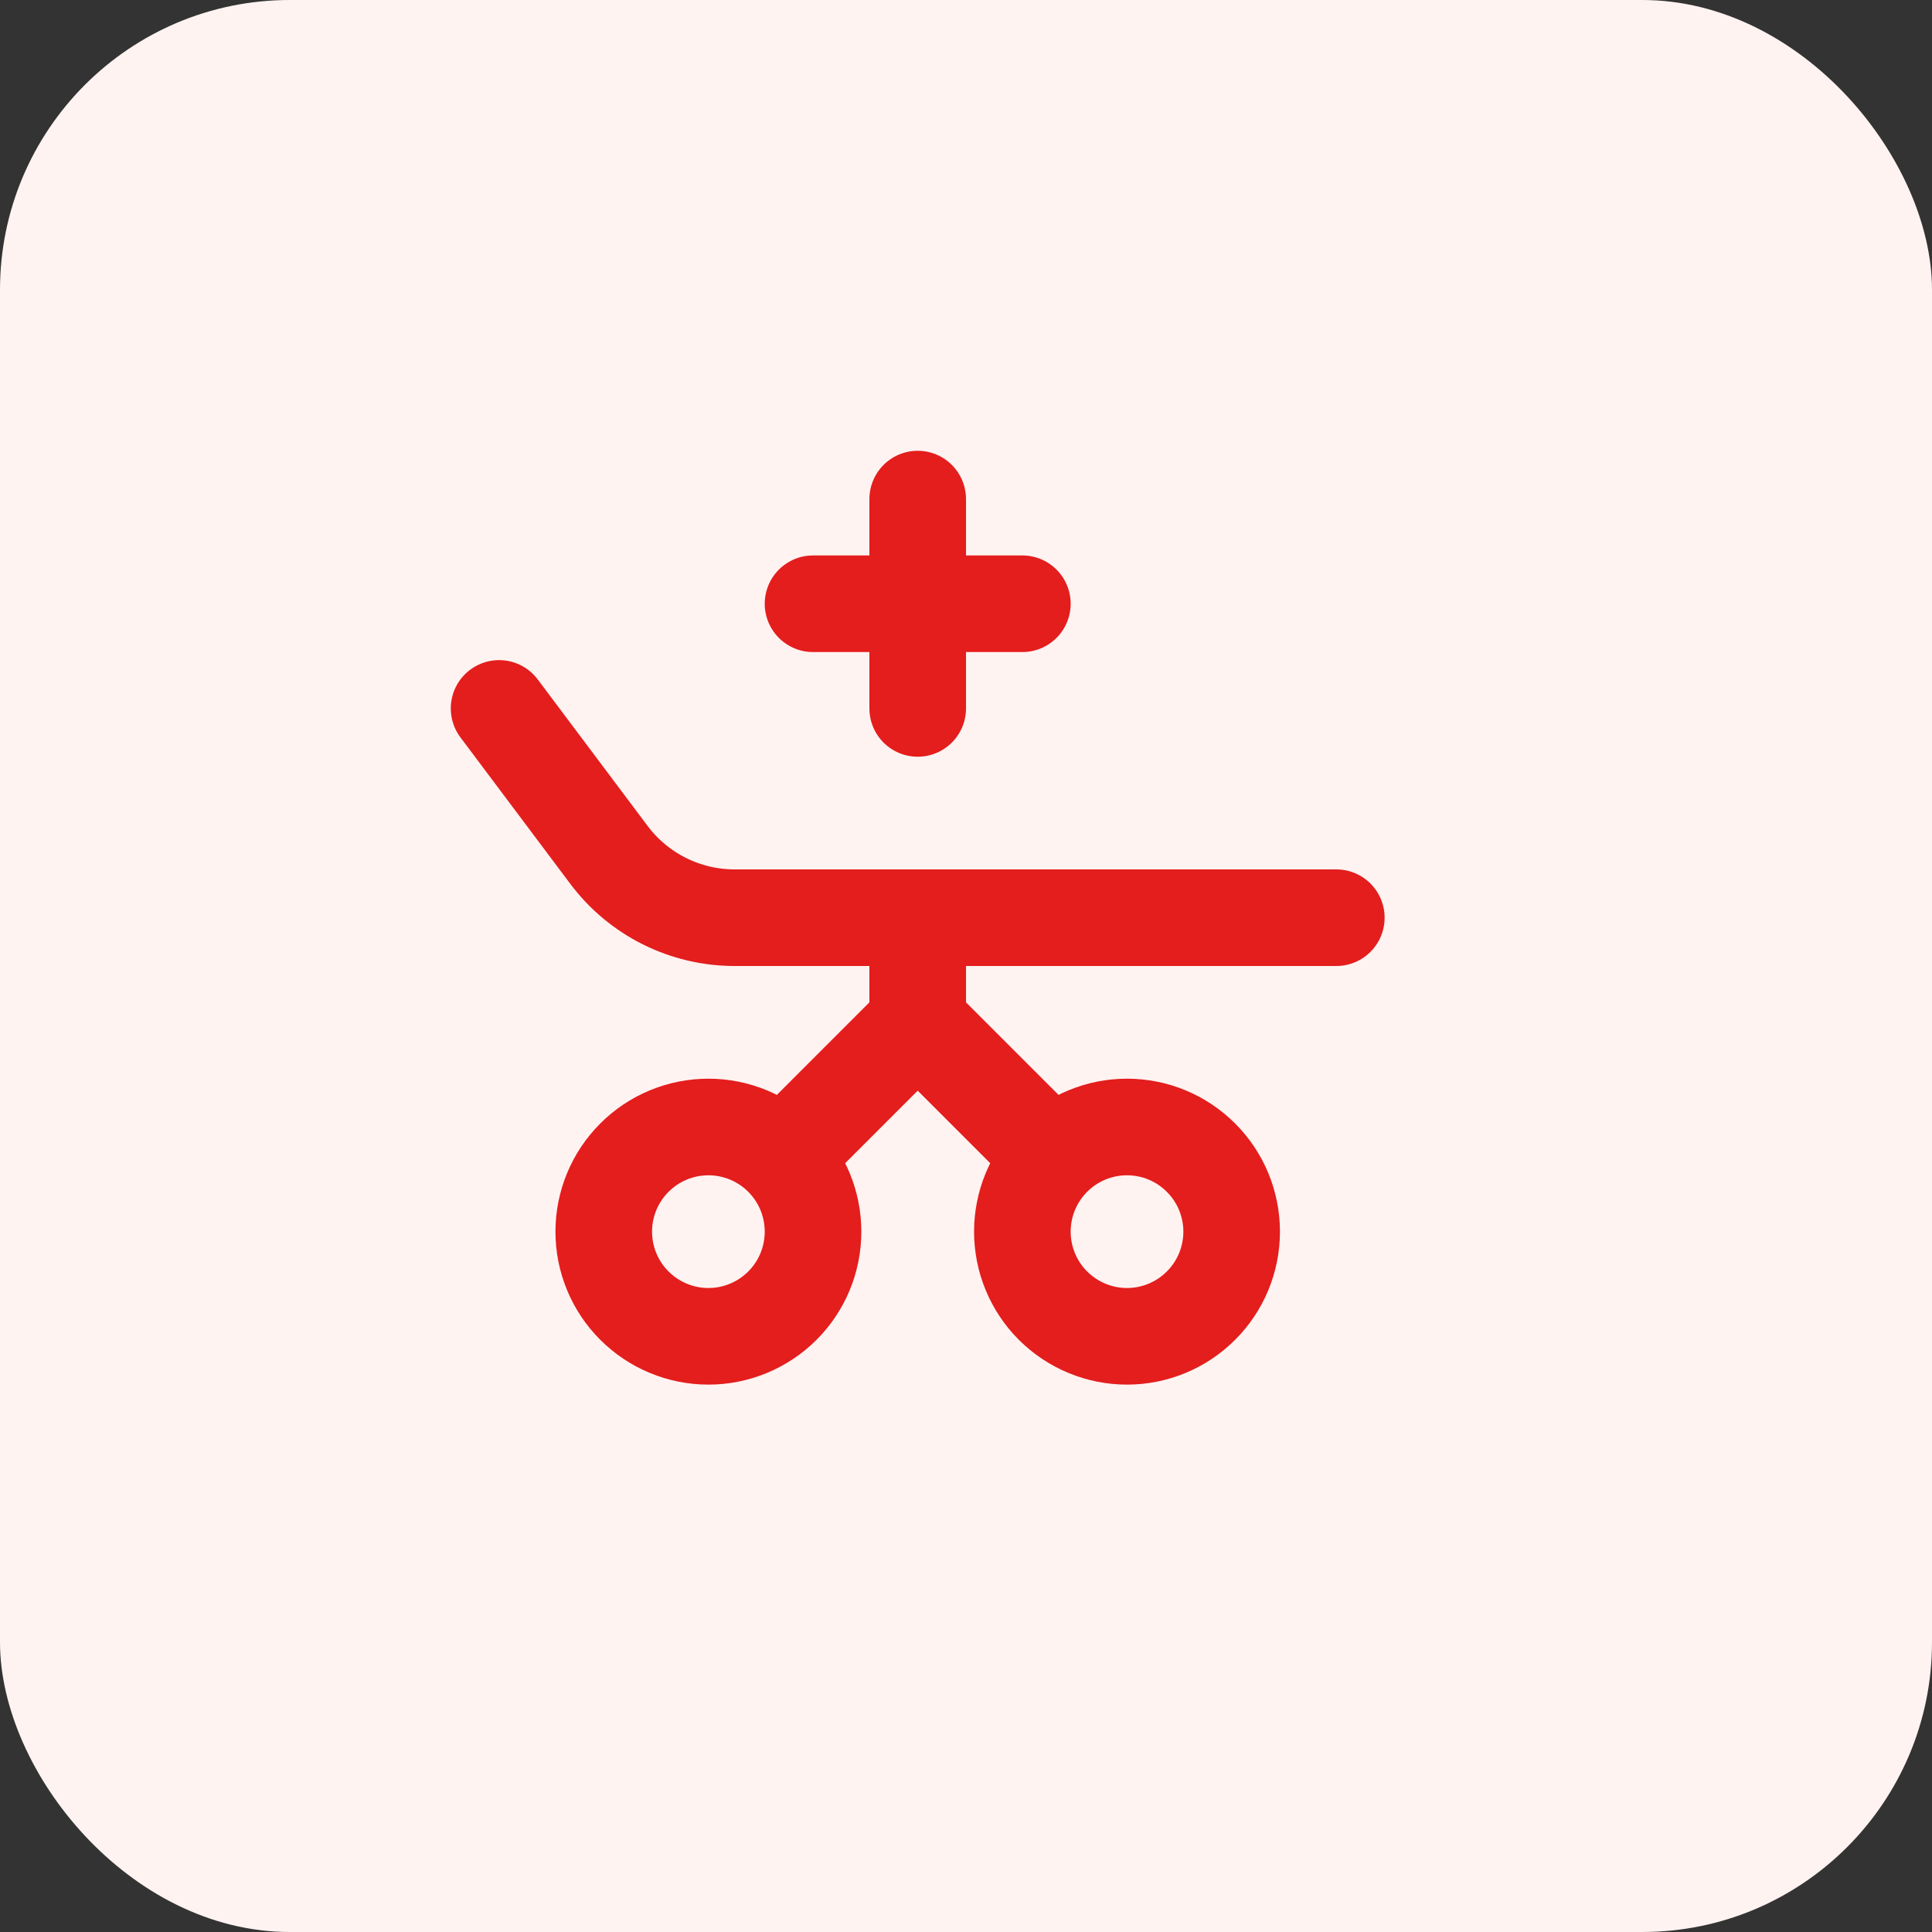 <svg width="40" height="40" viewBox="0 0 40 40" fill="none" xmlns="http://www.w3.org/2000/svg">
<rect x="0" y="0" width="40" height="40" fill="#333333" stroke="none"/>
<rect width="40" height="40" rx="6" fill="#FEF3F1"/>
<path d="M10.333 14.667L12.608 17.7C12.911 18.104 13.304 18.431 13.755 18.657C14.206 18.882 14.704 19 15.208 19H27.667M16.833 12.5H21.167M19 10.333V14.667M21.167 25.5C21.167 26.075 21.395 26.626 21.801 27.032C22.208 27.438 22.759 27.667 23.333 27.667C23.908 27.667 24.459 27.438 24.865 27.032C25.272 26.626 25.5 26.075 25.5 25.5C25.5 24.925 25.272 24.374 24.865 23.968C24.459 23.561 23.908 23.333 23.333 23.333C22.759 23.333 22.208 23.561 21.801 23.968C21.395 24.374 21.167 24.925 21.167 25.5ZM12.5 25.5C12.5 26.075 12.728 26.626 13.135 27.032C13.541 27.438 14.092 27.667 14.667 27.667C15.241 27.667 15.792 27.438 16.199 27.032C16.605 26.626 16.833 26.075 16.833 25.5C16.833 24.925 16.605 24.374 16.199 23.968C15.792 23.561 15.241 23.333 14.667 23.333C14.092 23.333 13.541 23.561 13.135 23.968C12.728 24.374 12.5 24.925 12.5 25.5Z" stroke="#E41D1D" stroke-width="2" stroke-linecap="round" stroke-linejoin="round"/>
<path d="M19 19V21.167M19 21.167L16.292 23.875M19 21.167L21.708 23.875" stroke="#E41D1D" stroke-width="2" stroke-linecap="round" stroke-linejoin="round"/>
</svg>
